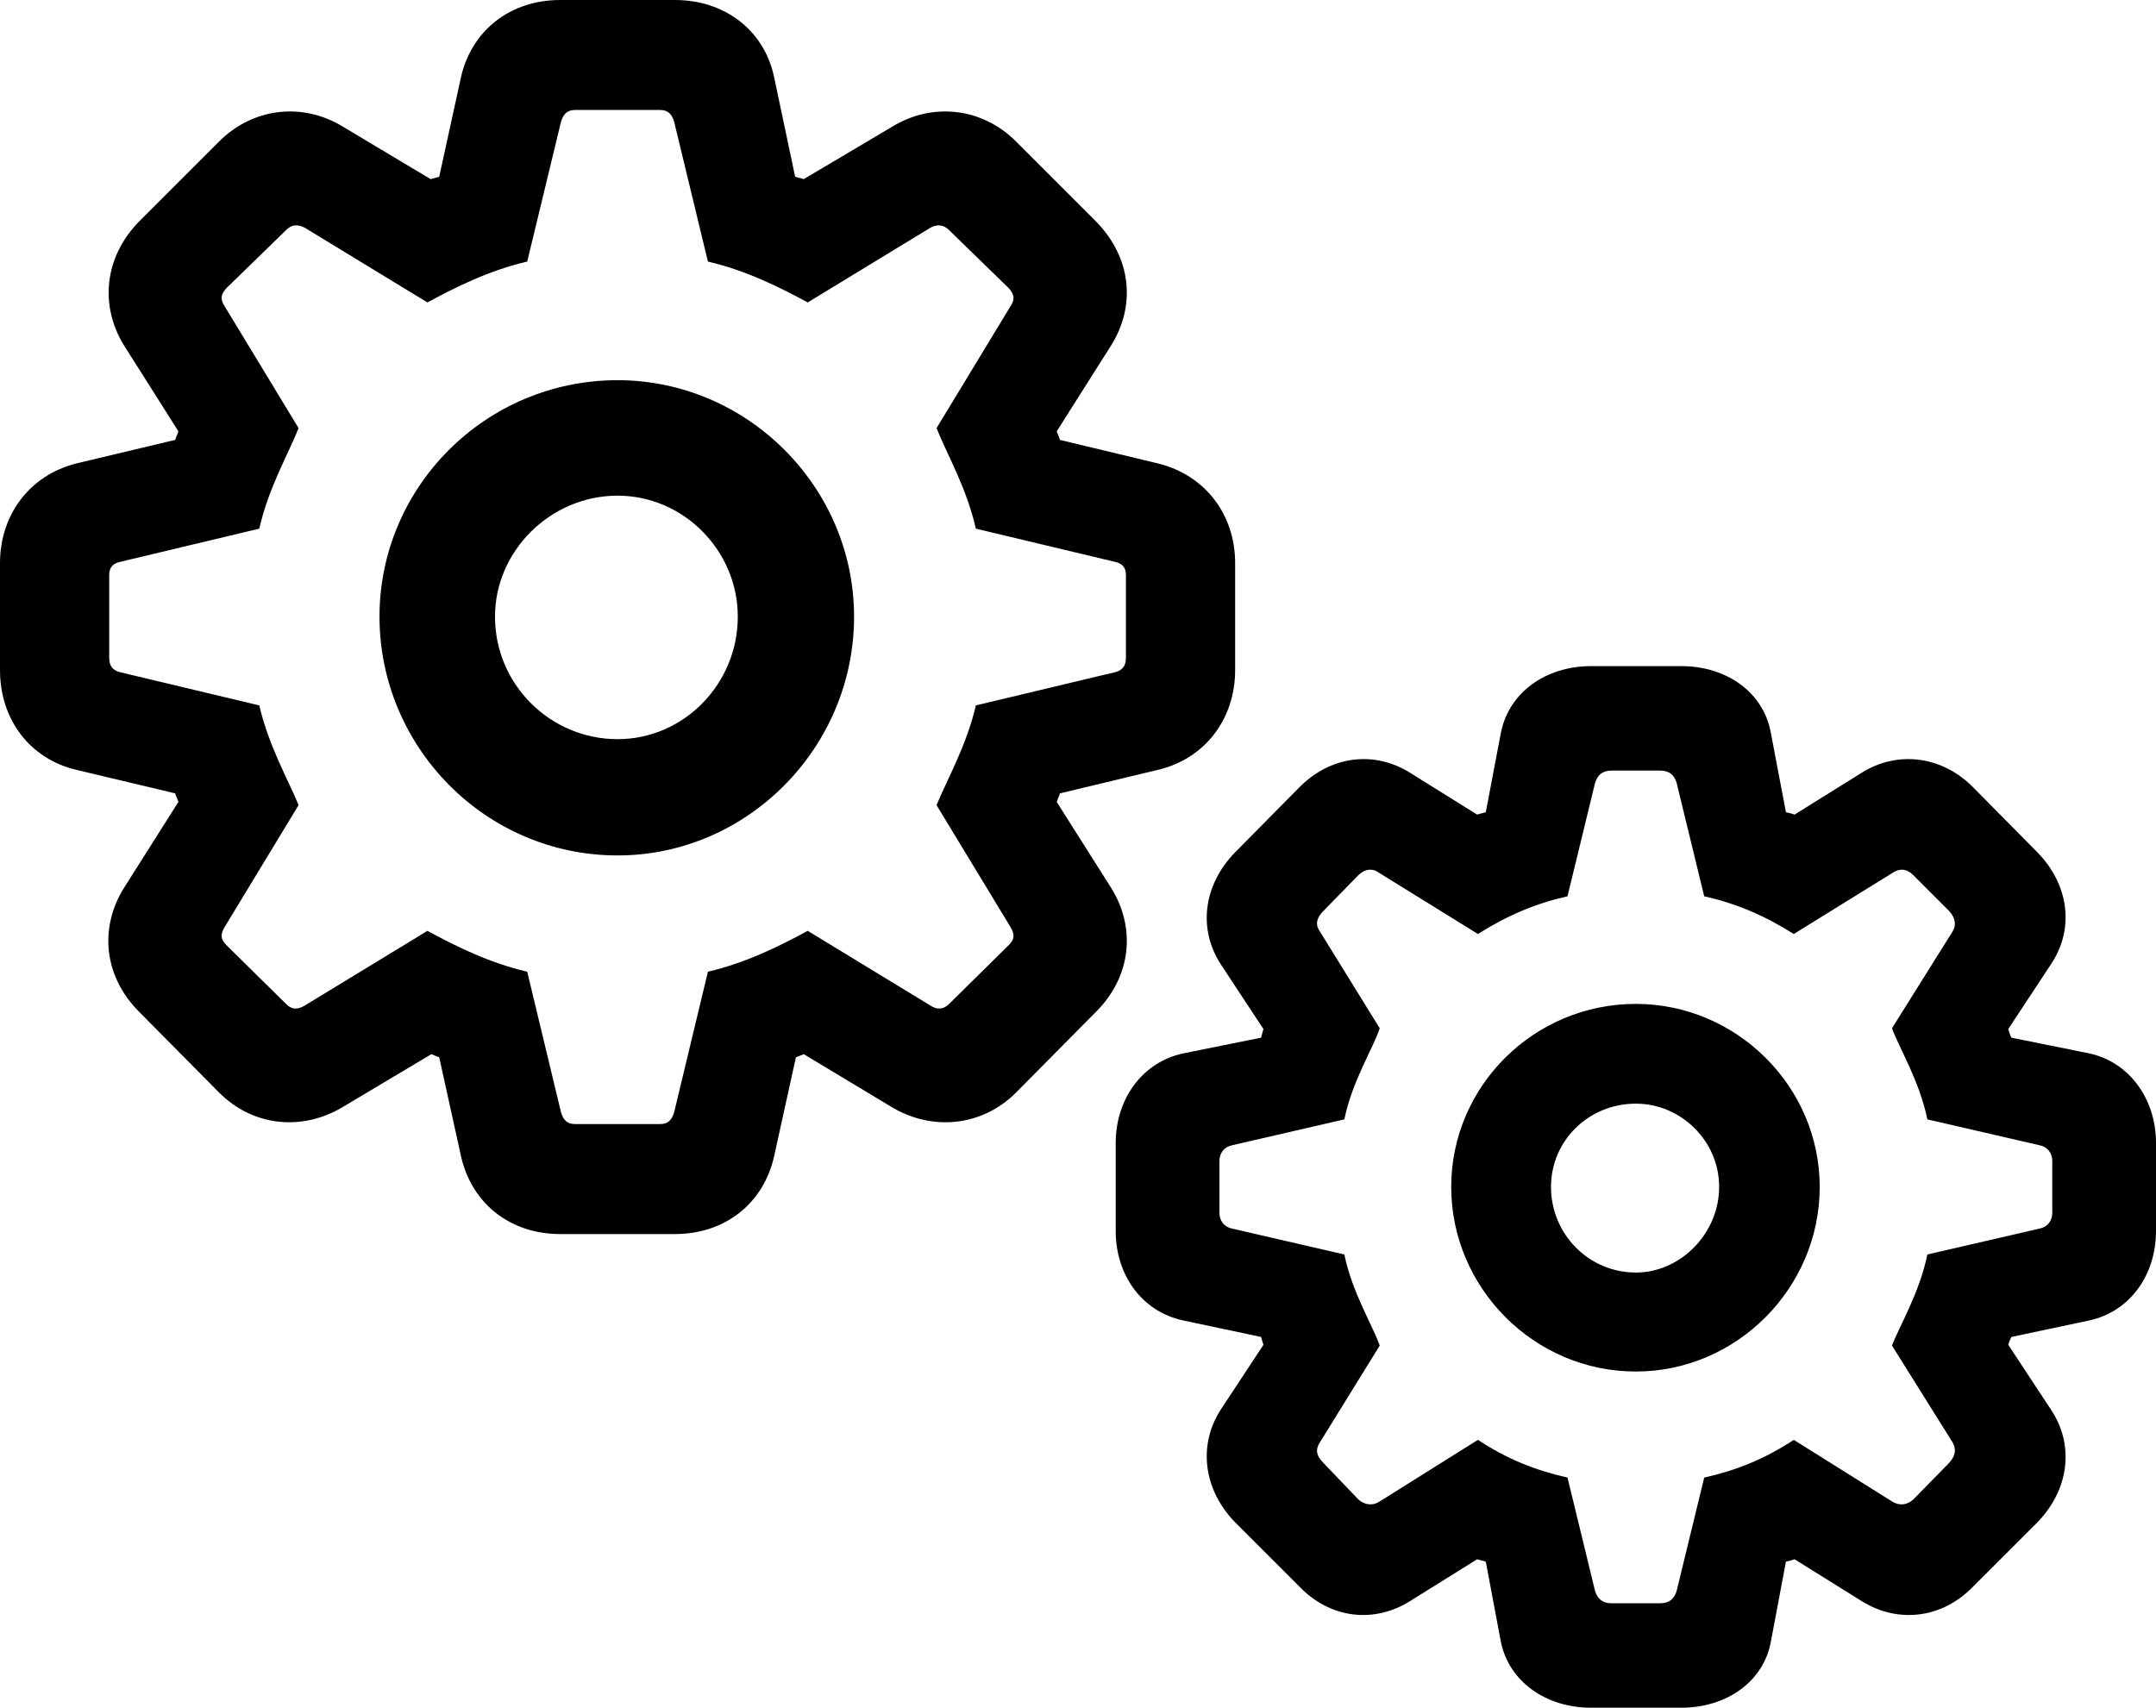 <?xml version="1.0" encoding="UTF-8" standalone="no"?>
<svg xmlns="http://www.w3.org/2000/svg"
     width="1339.844" height="1061.523"
     viewBox="0 0 1339.844 1061.523"
     fill="currentColor">
  <path d="M348.148 767.091H419.438C450.198 767.091 474.118 748.531 480.958 719.241L494.628 657.231C496.098 656.741 498.048 655.761 499.508 655.271L554.688 688.481C579.588 703.121 610.348 700.191 631.348 679.201L681.148 628.911C703.128 606.931 706.058 576.661 690.428 551.761L656.738 498.531C657.228 496.581 658.208 495.121 658.688 493.161L719.728 478.511C748.538 471.681 767.578 447.261 767.578 416.501V350.101C767.578 319.821 749.028 295.411 719.728 288.091L658.688 273.441C658.208 271.481 657.228 270.021 656.738 268.071L690.428 214.841C706.058 189.941 703.128 160.161 681.148 137.691L631.348 87.891C610.348 66.891 579.588 63.481 554.688 78.611L499.508 111.331C497.558 110.841 496.098 110.351 494.138 109.861L480.958 47.361C474.608 18.551 450.198 0.001 419.438 0.001H348.148C317.388 0.001 293.458 18.551 286.618 47.361L272.948 109.861C270.998 110.351 269.528 110.841 267.578 111.331L212.888 78.611C187.988 63.481 157.228 66.891 136.228 87.891L86.428 137.691C64.458 160.161 62.008 190.431 77.148 214.841L110.838 268.071C110.348 270.021 109.378 271.481 108.888 273.441L47.368 288.091C18.558 295.411 -0.002 319.821 -0.002 350.101V416.501C-0.002 447.261 18.558 471.681 47.368 478.511L108.888 493.161C109.378 495.121 110.348 496.581 110.838 498.531L77.148 551.761C61.528 576.661 64.458 606.931 86.428 628.911L136.228 679.201C157.228 700.191 187.498 703.121 212.398 688.481L268.068 655.271C269.528 655.761 271.488 656.741 272.948 657.231L286.618 719.241C293.458 748.531 317.388 767.091 348.148 767.091ZM357.418 698.731C352.538 698.731 350.098 696.291 348.638 691.411L327.638 604.001C304.198 598.631 282.718 587.891 265.628 578.611L189.458 625.001C184.568 627.931 181.148 627.441 177.738 624.021L140.628 587.401C137.208 583.981 136.718 581.051 139.648 576.171L185.548 500.491C179.688 485.841 166.988 463.871 161.138 438.481L75.198 417.971C70.308 416.991 67.868 414.061 67.868 409.181V357.421C67.868 352.541 70.308 350.101 75.198 349.121L161.138 328.611C166.988 302.731 179.688 281.251 185.548 266.111L139.648 190.431C136.718 186.031 137.208 183.101 140.628 179.201L177.738 143.071C181.148 139.651 184.568 139.161 189.458 141.601L265.628 187.991C282.718 178.711 304.198 167.971 327.638 162.601L348.638 75.681C350.098 70.801 352.538 68.361 357.418 68.361H410.158C415.038 68.361 417.478 70.801 418.948 75.681L439.938 162.601C463.378 167.971 484.868 178.711 501.958 187.991L578.128 141.601C582.518 139.161 586.428 139.651 589.848 143.071L626.958 179.201C630.368 183.101 630.858 186.031 627.928 190.431L582.028 266.111C587.888 281.251 600.588 302.731 606.448 328.611L692.388 349.121C697.268 350.101 699.708 352.541 699.708 357.421V409.181C699.708 414.061 697.268 416.991 692.388 417.971L606.448 438.481C600.588 463.871 587.888 485.841 582.028 500.491L627.928 576.171C630.858 581.051 630.368 583.981 626.958 587.401L589.848 624.021C586.428 627.441 582.518 627.931 578.128 625.001L501.958 578.611C484.868 587.891 463.378 598.631 439.938 604.001L418.948 691.411C417.478 696.291 415.038 698.731 410.158 698.731ZM383.788 531.741C464.358 531.741 530.758 464.841 530.758 383.301C530.758 302.731 464.358 236.331 383.788 236.331C301.758 236.331 235.838 302.731 235.838 383.301C235.838 464.351 301.758 531.741 383.788 531.741ZM383.788 459.471C342.288 459.471 307.618 425.781 307.618 383.301C307.618 342.281 342.288 308.101 383.788 308.101C424.808 308.101 458.498 342.281 458.498 383.301C458.498 425.291 424.808 459.471 383.788 459.471ZM988.768 1061.521H1044.918C1072.758 1061.521 1096.188 1045.411 1100.588 1020.021L1109.868 970.701C1112.308 970.211 1113.768 969.731 1115.238 969.241L1156.738 995.121C1179.198 1009.281 1207.028 1006.351 1226.558 985.841L1266.118 946.291C1285.648 926.271 1289.548 898.441 1274.418 875.981L1248.048 835.941C1248.538 833.981 1249.028 833.011 1249.998 831.051L1298.338 820.801C1323.238 815.431 1339.848 792.971 1339.848 765.141V710.451C1339.848 683.101 1323.238 660.161 1298.338 654.781L1249.998 645.021C1249.028 643.071 1248.538 641.601 1248.048 639.651L1274.418 599.611C1289.548 577.151 1285.648 549.801 1266.118 529.781L1226.558 489.751C1207.028 469.731 1179.198 466.311 1156.738 480.471L1115.238 506.351C1113.768 505.861 1112.308 505.371 1109.868 504.881L1100.588 456.051C1096.188 430.171 1072.758 414.061 1044.918 414.061H988.768C960.938 414.061 937.498 430.171 932.618 456.051L923.338 504.881C921.388 505.371 919.918 505.861 917.968 506.351L876.468 480.471C854.008 466.311 826.658 469.731 807.128 489.751L767.578 529.781C748.048 549.801 744.138 577.151 758.788 599.611L785.158 639.651C784.668 641.601 784.178 643.071 783.688 645.021L735.348 654.781C709.958 660.161 693.358 683.101 693.358 710.451V765.141C693.358 792.971 709.958 815.431 735.348 820.801L783.688 831.051C784.178 833.011 784.668 833.981 785.158 835.941L758.788 875.981C744.138 898.441 748.048 926.271 767.578 946.291L807.128 985.841C826.658 1006.351 854.008 1009.281 876.468 995.121L917.968 969.241C919.918 969.731 921.388 970.211 923.338 970.701L932.618 1020.021C937.498 1045.411 960.938 1061.521 988.768 1061.521ZM1001.468 996.581C995.608 996.581 992.678 993.651 991.208 988.771L974.118 918.461C954.588 914.061 937.008 907.231 918.458 895.021L856.938 933.591C853.028 936.031 848.148 935.551 844.238 932.131L822.268 909.181C817.868 904.781 817.388 900.881 820.308 896.481L857.418 836.421C853.518 824.711 840.328 803.711 835.448 779.781L765.628 763.671C760.738 762.691 757.808 758.791 757.808 753.911V721.681C757.808 716.801 760.738 712.891 765.628 711.911L835.448 695.801C840.328 671.871 853.518 651.371 857.418 639.161L820.308 579.101C817.388 575.191 817.868 570.801 822.268 566.411L844.238 543.941C848.148 540.041 853.028 539.551 856.938 542.481L918.458 580.571C937.008 568.851 954.588 561.521 974.118 557.131L991.208 486.821C992.678 481.931 995.608 479.001 1001.468 479.001H1031.738C1037.598 479.001 1040.528 481.931 1041.988 486.821L1059.078 557.131C1078.618 561.521 1096.188 568.851 1114.748 580.571L1176.268 542.481C1180.668 539.551 1185.058 540.041 1188.968 543.941L1211.428 566.411C1215.328 570.801 1215.818 575.191 1213.378 579.101L1175.778 639.161C1180.178 651.371 1192.868 671.871 1197.758 695.801L1267.578 711.911C1272.458 712.891 1275.388 716.801 1275.388 721.681V753.911C1275.388 758.791 1272.458 762.691 1267.578 763.671L1197.758 779.781C1192.868 803.711 1180.178 824.711 1175.778 836.421L1213.378 896.481C1215.818 900.881 1215.328 904.781 1211.428 909.181L1188.968 932.131C1185.058 935.551 1180.668 936.031 1176.268 933.591L1114.748 895.021C1096.188 907.231 1078.618 914.061 1059.078 918.461L1041.988 988.771C1040.528 993.651 1037.598 996.581 1031.738 996.581ZM1016.598 852.541C1079.098 852.541 1130.858 800.781 1130.858 737.791C1130.858 675.291 1079.098 624.021 1016.598 624.021C953.128 624.021 901.858 675.291 901.858 737.791C901.858 800.291 953.128 852.541 1016.598 852.541ZM1016.598 791.011C987.308 791.011 963.868 767.091 963.868 737.791C963.868 708.981 987.308 686.031 1016.598 686.031C1044.438 686.031 1068.358 708.981 1068.358 737.791C1068.358 766.601 1044.438 791.011 1016.598 791.011Z"/>
</svg>